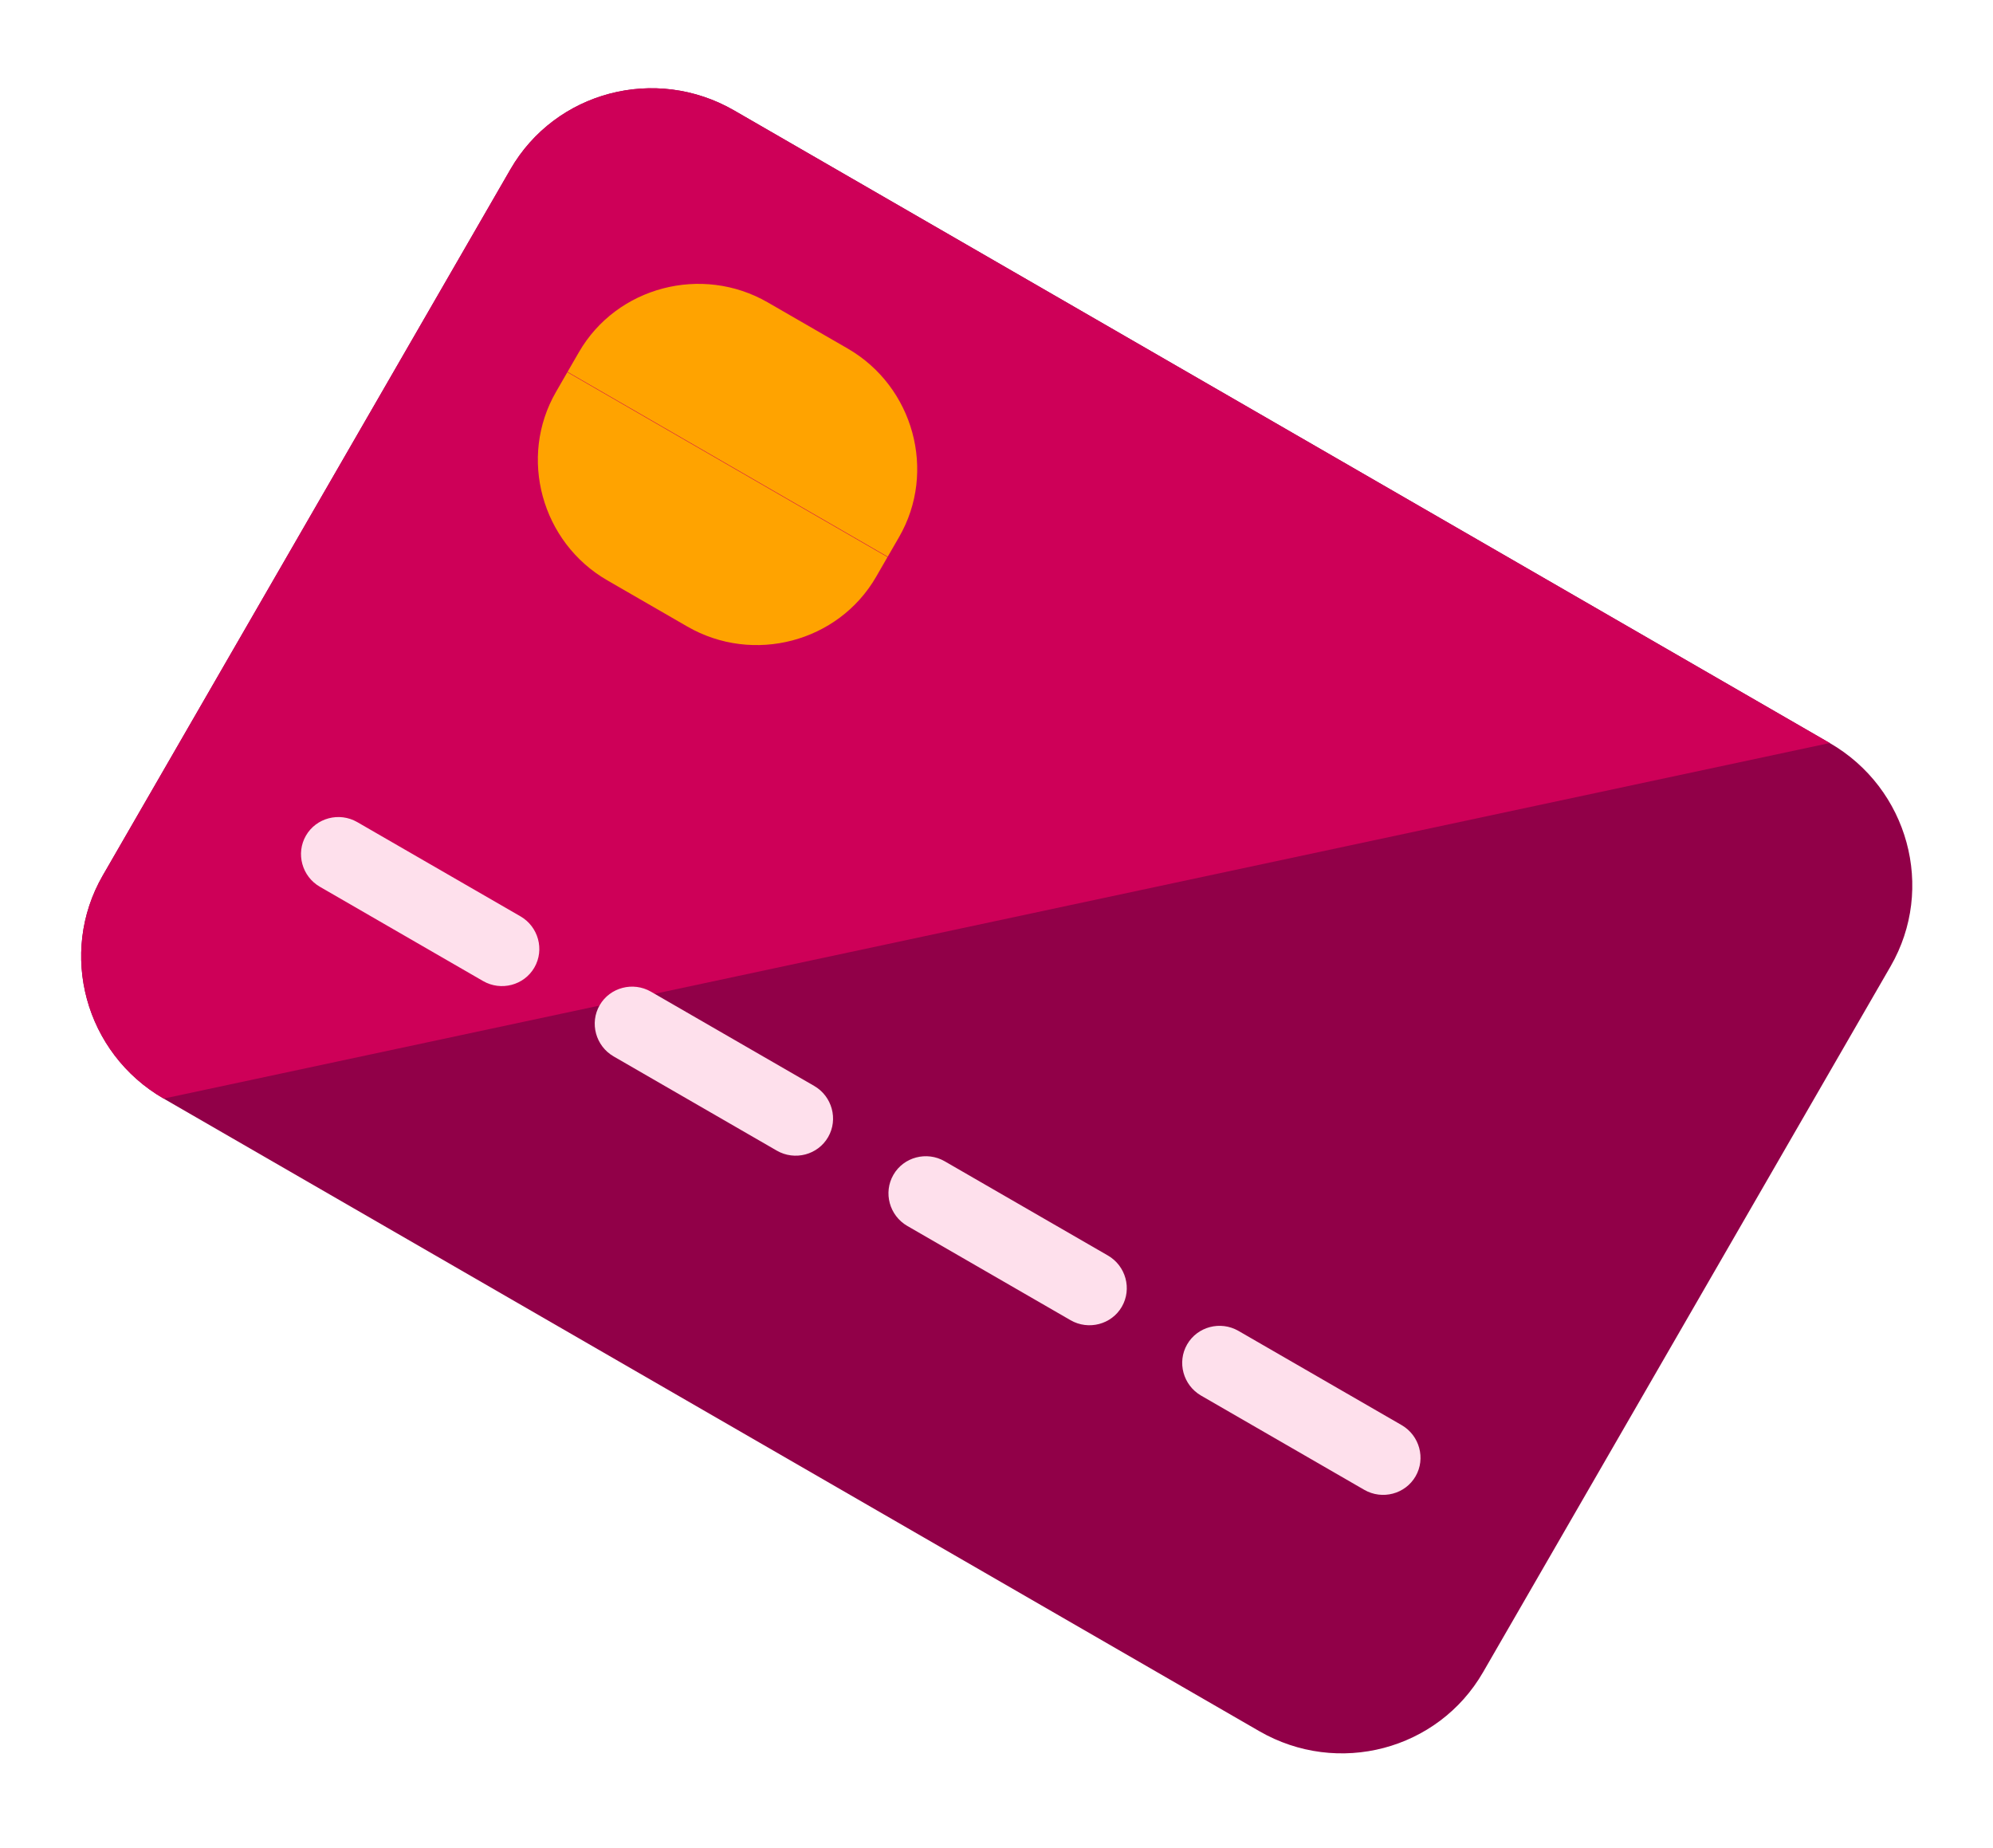 <svg width="55" height="51" viewBox="0 0 55 51" fill="none" xmlns="http://www.w3.org/2000/svg">
<path d="M50.495 20.504L20.26 3.048C18.091 1.796 15.327 2.523 14.086 4.673L2.838 24.156C1.596 26.306 2.348 29.064 4.517 30.316L34.752 47.772C36.921 49.024 39.685 48.296 40.927 46.146L52.175 26.664C53.416 24.514 52.664 21.756 50.495 20.504Z" fill="#910048"/>
<path d="M50.495 20.504L20.26 3.048C18.09 1.795 15.328 2.522 14.086 4.673L2.838 24.156C1.601 26.299 2.346 29.063 4.517 30.316L50.495 20.504Z" fill="#CE0058"/>
<path d="M13.331 27.072L8.828 24.471C8.333 24.186 8.159 23.55 8.443 23.059C8.726 22.568 9.364 22.4 9.859 22.686L14.362 25.286C14.858 25.572 15.031 26.207 14.747 26.699C14.464 27.19 13.827 27.358 13.331 27.072Z" fill="#FEE0EC"/>
<path d="M21.437 31.752L16.934 29.152C16.439 28.866 16.265 28.23 16.549 27.739C16.832 27.248 17.47 27.08 17.965 27.366L22.468 29.966C22.964 30.252 23.137 30.888 22.853 31.379C22.57 31.87 21.933 32.038 21.437 31.752Z" fill="#FEE0EC"/>
<path d="M29.543 36.431L25.04 33.831C24.544 33.545 24.371 32.91 24.655 32.419C24.938 31.927 25.576 31.76 26.071 32.046L30.574 34.646C31.07 34.932 31.243 35.567 30.959 36.059C30.676 36.55 30.038 36.717 29.543 36.431Z" fill="#FEE0EC"/>
<path d="M37.649 41.112L33.146 38.512C32.651 38.226 32.477 37.59 32.761 37.099C33.044 36.608 33.681 36.44 34.177 36.726L38.68 39.326C39.175 39.612 39.349 40.248 39.065 40.739C38.782 41.23 38.145 41.398 37.649 41.112Z" fill="#FEE0EC"/>
<path d="M24.812 14.819C25.854 13.015 25.214 10.67 23.395 9.619L21.188 8.345C19.369 7.295 17.018 7.914 15.977 9.717L15.662 10.262L24.498 15.363L24.812 14.819Z" fill="#FFA300"/>
<path d="M24.178 15.917C23.137 17.721 20.786 18.34 18.967 17.289L16.76 16.015C14.941 14.965 14.301 12.62 15.343 10.816L15.657 10.271L24.492 15.372L24.178 15.917Z" fill="#FFA300"/>
</svg>

